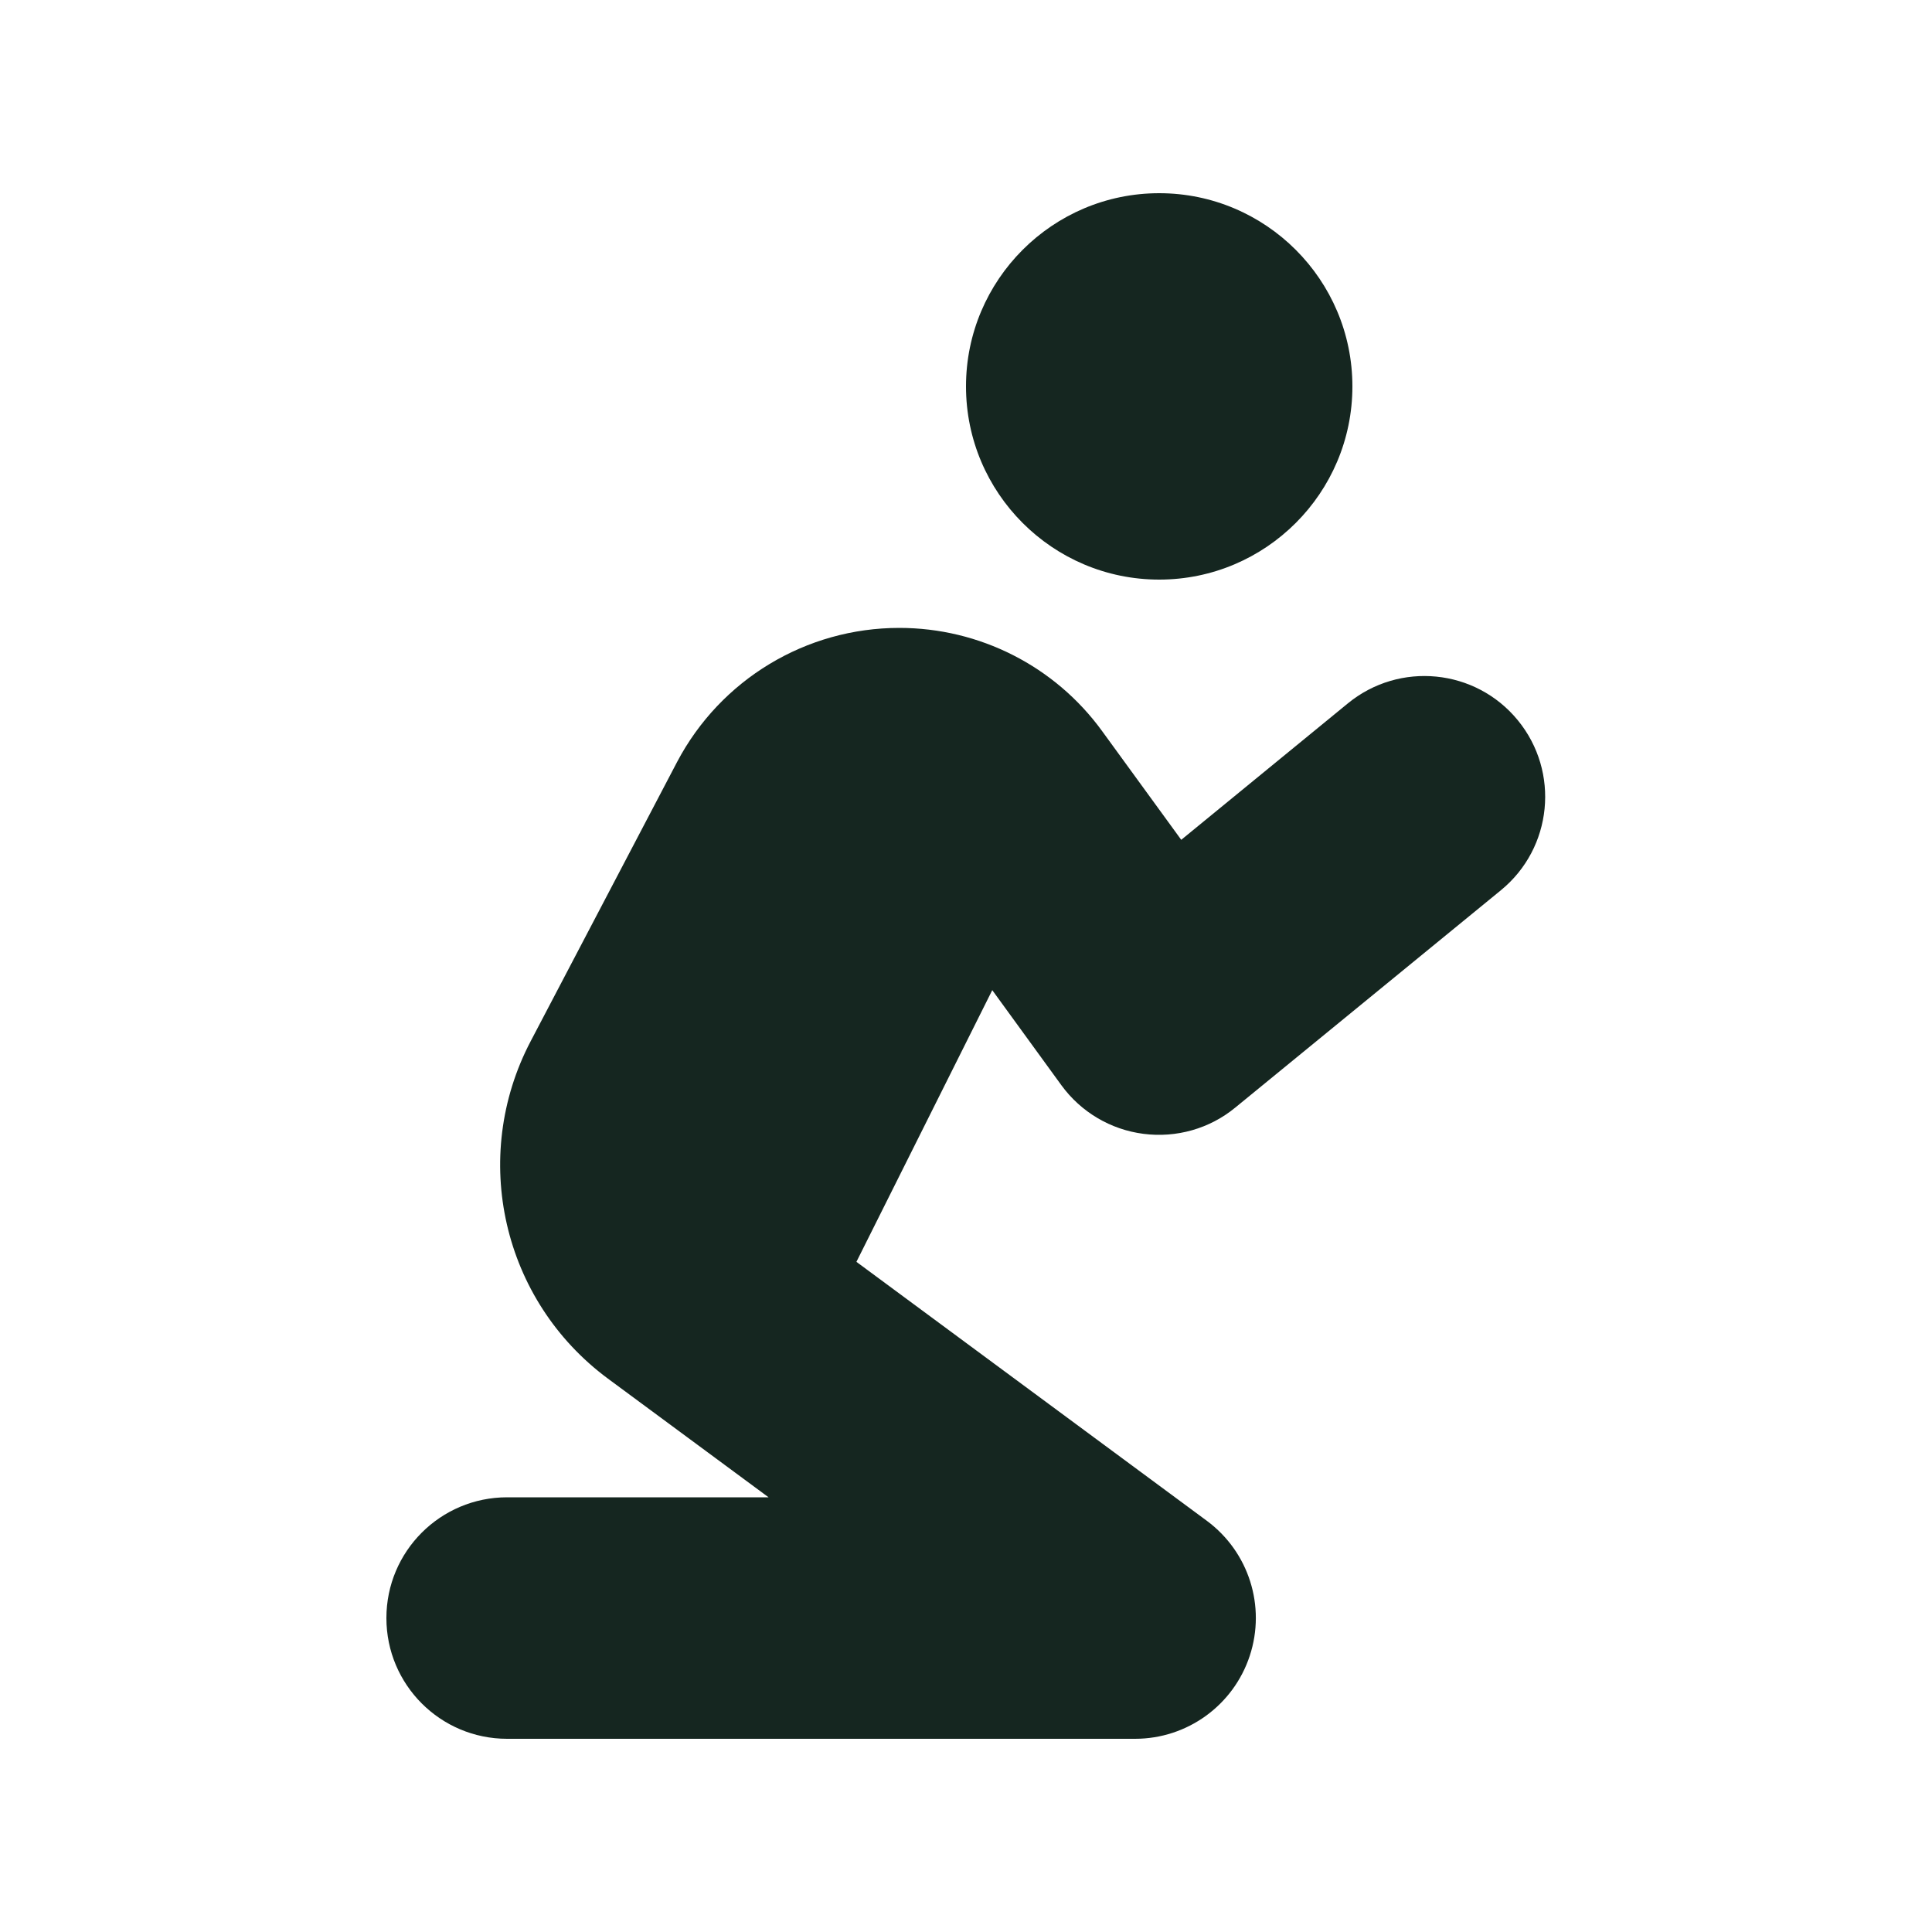 <svg xmlns="http://www.w3.org/2000/svg" viewBox="0 0 640 640"><!--! Font Awesome Free 7.0.0 by @fontawesome - https://fontawesome.com License - https://fontawesome.com/license/free (Icons: CC BY 4.0, Fonts: SIL OFL 1.1, Code: MIT License) Copyright 2025 Fonticons, Inc. --><path fill="#152620" d="M448 128C448 92.7 419.3 64 384 64C348.7 64 320 92.7 320 128C320 163.3 348.7 192 384 192C419.3 192 448 163.3 448 128zM328.7 328L351.6 359.5C358.1 368.4 367.9 374.2 378.8 375.6C389.7 377 400.7 373.9 409.2 366.9L497.2 294.9C514.3 280.9 516.8 255.7 502.8 238.6C488.8 221.5 463.6 219 446.5 233L391.3 278.2L365.1 242.2C349.5 220.7 324.5 208 297.9 208C267 208 238.7 225.1 224.3 252.4L175.8 344.9C155.6 383.4 166.4 430.8 201.4 456.7L254.6 496L168 496C145.9 496 128 513.9 128 536C128 558.1 145.9 576 168 576L376 576C393.3 576 408.6 564.9 414 548.5C419.4 532.1 413.7 514.1 399.8 503.8L283.7 418L328.7 328z"/></svg>